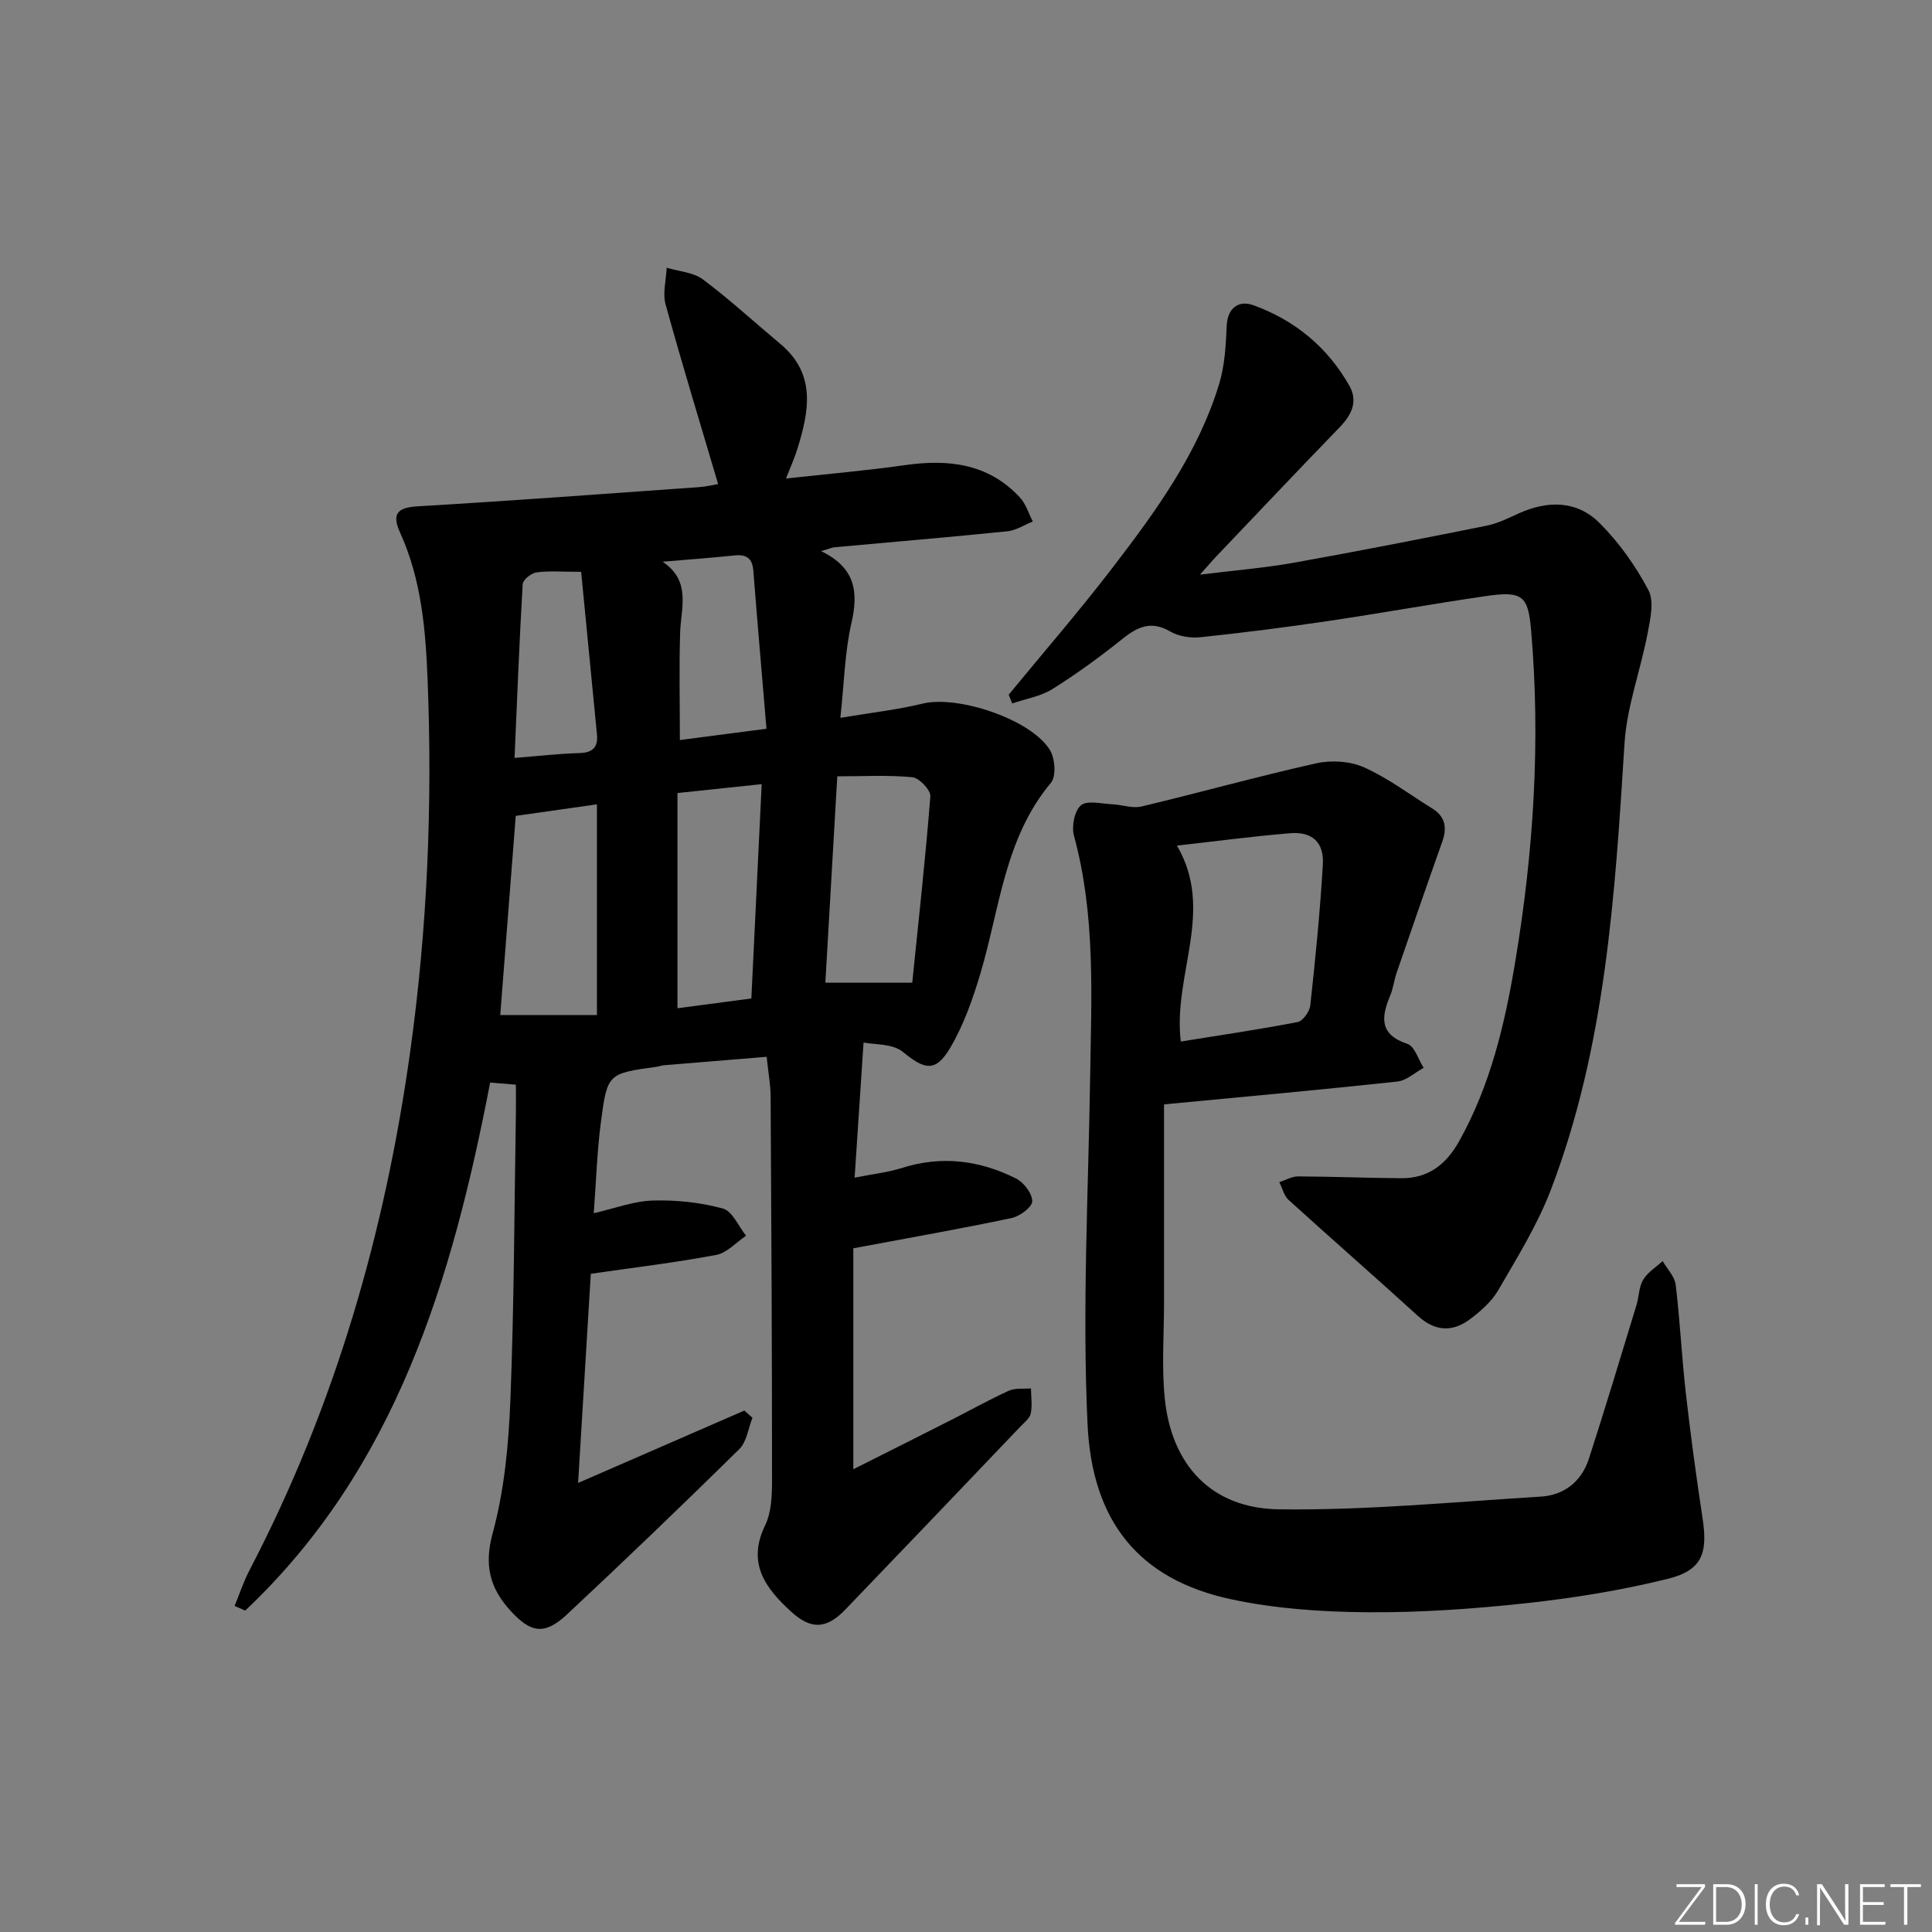 <svg enable-background="new 0 0 400 400" viewBox="0 0 400 400" xmlns="http://www.w3.org/2000/svg"><rect x="0" y="0" width="400" height="400" fill="#808080" stroke="none"/><g fill="#fafbfc"><path d="m346.9 398 5.4-7.3h-5.2v-.6h5.9v.6l-5.4 7.2h5.5l-.1.6h-6.2v-.5z"/><path d="m354.7 390.1h2.8c2.3 0 3.9 1.6 3.9 4.1s-1.6 4.3-3.9 4.3h-2.8zm.6 7.8h2c2.2 0 3.3-1.6 3.3-3.6 0-1.8-1-3.6-3.3-3.6h-2z"/><path d="m363.9 390.1v8.4h-.6v-8.4z"/><path d="m372.5 396.3c-.4 1.3-1.4 2.3-3.2 2.3-2.4 0-3.7-1.9-3.7-4.3 0-2.3 1.2-4.3 3.7-4.3 1.8 0 2.9 1 3.2 2.4h-.6c-.4-1.1-1.1-1.8-2.5-1.8-2.1 0-3 1.9-3 3.7s.9 3.7 3 3.7c1.4 0 2.1-.7 2.5-1.7z"/><path d="m373.8 398.5v-1.5h.6v1.5z"/><path d="m376.2 398.5v-8.4h1c1.3 2 4.4 6.7 4.9 7.6-.1-1.2-.1-2.4-.1-3.8v-3.8h.7v8.4h-.9c-1.2-1.9-4.4-6.8-5-7.7.1 1.1 0 2.3 0 3.9v3.9h-.6z"/><path d="m390 394.4h-4.3v3.5h4.7l-.1.6h-5.2v-8.4h5.1v.6h-4.5v3.1h4.3z"/><path d="m394.2 390.7h-2.8v-.6h6.3v.6h-2.8v7.8h-.7z"/></g><path d="m176.67 258.45v45.74c7.03-3.53 13.63-6.84 20.22-10.18 3.99-2.02 7.9-4.22 11.97-6.07 1.33-.6 3.05-.35 4.59-.49.02 1.74.3 3.53-.04 5.19-.21 1-1.33 1.86-2.12 2.69-12.07 12.65-24.14 25.3-36.26 37.9-3.93 4.09-7.12 4.2-11.23.45-5.31-4.85-9.2-10-5.39-17.87 1.31-2.7 1.43-6.18 1.43-9.3 0-26.49-.13-52.98-.29-79.46-.01-2.47-.48-4.93-.82-8.25-7.19.59-14.24 1.16-21.29 1.75-.49.04-.97.24-1.46.31-10.08 1.4-10.25 1.37-11.56 11.39-.8 6.07-.99 12.22-1.49 18.93 4.37-.99 8.27-2.51 12.22-2.62 4.84-.14 9.85.38 14.51 1.65 1.97.53 3.23 3.68 4.81 5.64-2.06 1.37-3.96 3.55-6.19 3.97-8.44 1.59-17 2.61-25.96 3.9-.85 13.94-1.7 27.96-2.63 43.31 12.2-5.31 23.31-10.15 34.42-14.99l1.68 1.5c-.88 2.19-1.18 4.97-2.73 6.49-11.74 11.56-23.64 22.97-35.67 34.22-4.63 4.32-7.5 3.91-11.82-.9-4.15-4.61-5.37-9.29-3.57-15.91 2.42-8.87 3.3-18.31 3.67-27.55.78-19.79.81-39.61 1.14-59.41.03-1.82 0-3.63 0-5.91-1.84-.15-3.39-.28-5.33-.44-7.89 40.94-19.51 79.87-50.71 109.32-.73-.32-1.46-.64-2.2-.96 1.03-2.49 1.87-5.07 3.11-7.44 17.62-33.79 28.03-69.81 33.26-107.43 3.54-25.44 4.61-51 3.6-76.65-.41-10.46-1.26-20.91-5.69-30.66-1.75-3.84-.7-5.23 3.62-5.48 19.41-1.15 38.81-2.59 58.21-3.97 1.63-.12 3.24-.52 4-.64-3.7-12.53-7.47-24.82-10.88-37.21-.64-2.33.12-5.04.23-7.58 2.52.77 5.5.93 7.49 2.41 5.56 4.16 10.7 8.9 16.04 13.36 7.53 6.3 5.92 14.04 3.48 21.9-.53 1.72-1.29 3.37-2.31 5.97 8.63-.95 16.63-1.63 24.56-2.76 9.03-1.29 17.32-.38 23.87 6.68 1.24 1.34 1.8 3.3 2.67 4.98-1.75.7-3.46 1.85-5.27 2.03-11.91 1.21-23.83 2.21-35.75 3.3-.61.06-1.19.34-2.81.81 7.16 3.45 7.74 8.49 6.28 14.9-1.39 6.07-1.51 12.43-2.29 19.61 6.11-1.03 11.67-1.64 17.05-2.95 7.27-1.77 22.5 3.26 26.36 9.66 1.04 1.73 1.3 5.4.19 6.73-9.58 11.45-10.58 25.9-14.56 39.33-1.59 5.36-3.49 10.8-6.31 15.57-3.03 5.13-5.32 4.5-9.81.81-2.1-1.73-5.86-1.46-8.12-1.93-.64 9.62-1.22 18.39-1.85 27.98 3.81-.76 6.91-1.09 9.82-2.01 8.23-2.62 16.1-1.57 23.61 2.19 1.6.8 3.37 3.13 3.34 4.72-.02 1.22-2.6 3.12-4.3 3.47-10.47 2.21-21.06 4.07-32.74 6.26zm12.2-54.99c1.29-12.69 2.73-25.62 3.75-38.59.1-1.27-2.3-3.81-3.71-3.95-5.04-.49-10.15-.19-15.56-.19-.86 14.82-1.67 28.93-2.47 42.73zm-65.28 6.69c0-15.01 0-29.23 0-43.62-5.9.84-11.44 1.62-16.81 2.39-1.08 13.84-2.14 27.47-3.21 41.23zm16.67-45.96v44.56c5.29-.7 10.26-1.36 15.3-2.03.73-15.1 1.42-29.56 2.14-44.37-6.15.65-11.58 1.22-17.44 1.84zm-3.07-47.89c5.99 4.02 3.77 9.59 3.62 14.77-.22 7.23-.05 14.47-.05 22.15 5.65-.74 11.31-1.47 17.93-2.34-.95-11.3-1.88-22.01-2.72-32.73-.2-2.59-1.45-3.41-3.91-3.15-4.95.51-9.91.87-14.87 1.3zm-16.87 2.09c-3.98 0-6.65-.24-9.24.12-1.09.15-2.81 1.52-2.86 2.42-.7 11.85-1.15 23.72-1.69 35.99 5.17-.41 9.26-.89 13.36-1 2.78-.07 3.97-1.14 3.7-3.9-1.09-11.16-2.17-22.31-3.27-33.63z" fill="#010000"/><path d="m241 228.65v41.01c0 6.62-.51 13.29.15 19.84 1.39 13.81 9.64 22.8 23.64 22.99 18.05.24 36.14-1.53 54.19-2.63 4.89-.3 8.46-3.14 9.98-7.84 3.42-10.56 6.61-21.19 9.85-31.8.53-1.74.5-3.76 1.39-5.26.92-1.54 2.65-2.6 4.03-3.87.94 1.63 2.49 3.18 2.7 4.9.9 7.42 1.25 14.91 2.09 22.33.99 8.72 2.17 17.43 3.49 26.1 1.1 7.23-.16 10.72-7.24 12.47-9.61 2.37-19.47 3.97-29.32 5.04-10.9 1.18-21.9 1.95-32.85 1.87-9.41-.07-18.99-.72-28.17-2.68-19.22-4.1-28.81-16.2-29.76-36.16-1.13-23.9.16-47.91.53-71.88.26-16.79 1.15-33.58-3.35-50.07-.52-1.91.11-5.16 1.45-6.28 1.31-1.09 4.23-.31 6.44-.22 2.05.09 4.22.92 6.12.46 12.07-2.88 24.03-6.23 36.14-8.93 3.13-.7 7.04-.46 9.93.84 4.97 2.22 9.41 5.61 14.08 8.49 2.74 1.69 3.12 3.99 2.1 6.88-3.2 9.02-6.33 18.07-9.44 27.12-.54 1.57-.72 3.27-1.36 4.79-1.87 4.47-2.24 8.03 3.59 9.97 1.5.5 2.25 3.24 3.35 4.95-1.8.98-3.54 2.63-5.42 2.84-15.5 1.68-31.04 3.08-48.33 4.73zm2.67-53.58c7.93 13.52-.87 26.69.8 40.57 8.25-1.33 16.25-2.5 24.16-4.03 1.1-.21 2.51-2.17 2.65-3.44 1.06-9.7 2.03-19.43 2.6-29.17.27-4.63-2.22-6.87-6.79-6.49-7.73.64-15.44 1.67-23.42 2.56z" fill="#010000"/><path d="m208.84 143.83c7.16-8.72 14.56-17.25 21.42-26.19 9.02-11.75 17.79-23.77 22.17-38.2 1.16-3.83 1.37-8.02 1.55-12.07.15-3.31 2.23-5.39 5.6-4.15 8.57 3.13 15.31 8.7 19.81 16.68 1.79 3.18.47 5.98-1.99 8.52-8.57 8.85-17.04 17.81-25.54 26.74-.89.93-1.72 1.92-3.41 3.81 7.19-.89 13.35-1.38 19.4-2.46 13.38-2.39 26.73-5.02 40.06-7.7 2.23-.45 4.36-1.54 6.47-2.49 6-2.73 12.05-2.74 16.75 1.93 4.04 4.01 7.48 8.87 10.15 13.91 1.24 2.34.4 6.06-.17 9.02-1.45 7.61-4.29 15.09-4.77 22.74-1.98 31.39-3.9 62.76-15.29 92.52-2.77 7.22-6.95 13.94-10.85 20.67-1.37 2.36-3.64 4.36-5.87 6.03-3.63 2.71-7.24 2.53-10.79-.71-8.85-8.07-17.88-15.94-26.75-24-.96-.87-1.3-2.44-1.92-3.68 1.3-.42 2.6-1.2 3.9-1.19 7.12.03 14.24.33 21.36.38 5.55.04 9.27-2.84 11.94-7.61 6.53-11.65 9.51-24.39 11.67-37.37 3.78-22.72 5.25-45.57 3.25-68.58-.61-7.01-1.78-8.07-9.26-6.98-11.02 1.6-21.97 3.58-32.98 5.21-8.71 1.29-17.45 2.4-26.2 3.32-2.04.21-4.49-.16-6.23-1.17-3.87-2.26-6.66-1.1-9.82 1.43-4.67 3.74-9.53 7.29-14.6 10.47-2.44 1.53-5.54 2.02-8.34 2.98-.23-.61-.47-1.21-.72-1.81z" fill="#010000"/></svg>